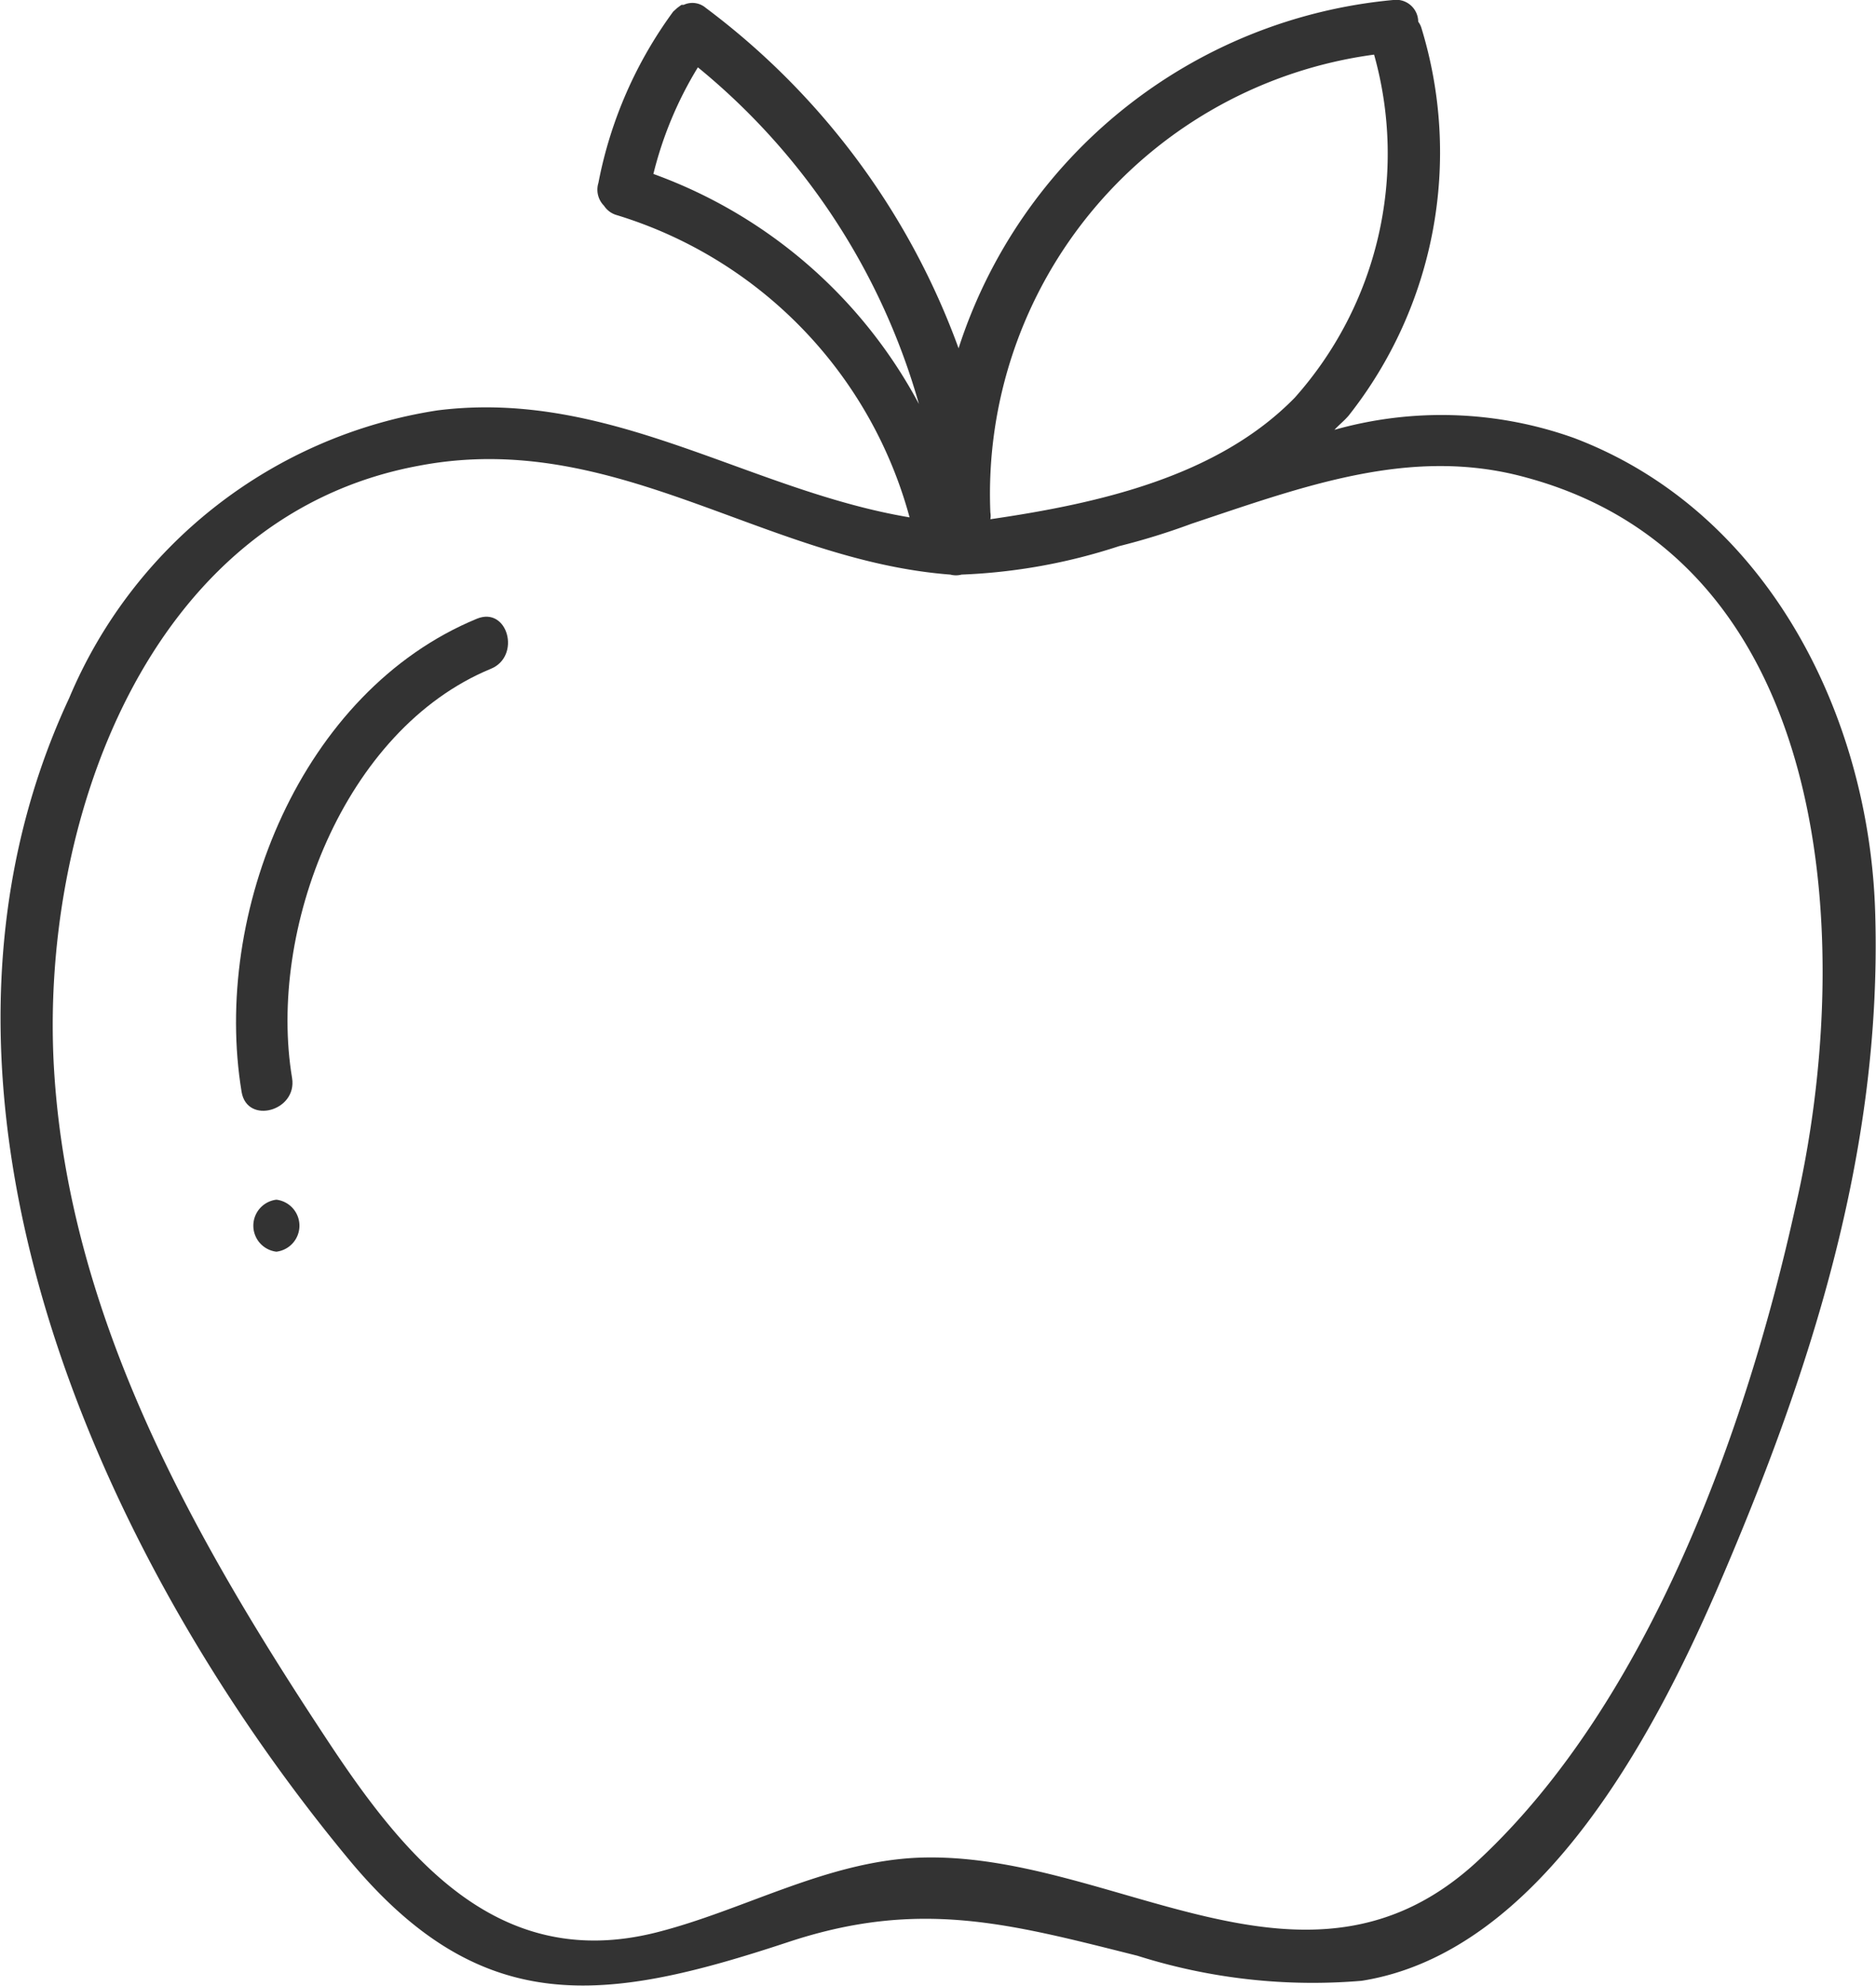 <svg xmlns="http://www.w3.org/2000/svg" viewBox="0 0 50.16 53.08"><defs><style>.cls-1{fill:#333;}</style></defs><g id="Capa_2" data-name="Capa 2"><g id="icon"><path class="cls-1" d="M42.09,11.71a10.53,10.53,0,0,0-6.41-.22c.12-.13.26-.24.38-.38A11.35,11.35,0,0,0,38,.73a.53.53,0,0,0-.08-.15A.59.59,0,0,0,37.25,0,13.52,13.52,0,0,0,25.63,9.31,19.8,19.8,0,0,0,18.87.21a.55.55,0,0,0-.59-.08l-.06,0-.11.08L18,.31A11.35,11.35,0,0,0,16,4.89a.61.61,0,0,0,.15.61.6.6,0,0,0,.34.25,11.63,11.63,0,0,1,7.83,8.08c-4.3-.72-8-3.44-12.62-2.86a12.79,12.79,0,0,0-9.85,7.69C-3,29.06,2.55,41.53,9.33,49.71c3.56,4.29,6.86,3.82,11.73,2.21,3.52-1.17,5.92-.5,9.35.36a15.52,15.52,0,0,0,6,.67c4.73-.75,7.77-6.49,9.48-10.42,2.5-5.78,4.43-11.71,4.25-18.08C50,19.17,47.28,13.68,42.09,11.71ZM36.74,1.46a9.8,9.8,0,0,1-2.12,9.17c-2.07,2.12-5.26,2.83-8.14,3.25a.52.52,0,0,0,0-.18A11.85,11.85,0,0,1,36.74,1.46ZM17.47,4.65A10.07,10.07,0,0,1,18.66,1.8a17.94,17.94,0,0,1,5.91,9A13.1,13.1,0,0,0,17.47,4.65ZM39.54,49.72c-4.63,4.33-9.79-.27-15-.06-2.48.11-4.66,1.41-7,2-4.23,1.06-6.72-2-8.82-5.19-3.56-5.39-6.85-11.23-7.27-17.8S3.89,13.8,11.2,12.45c5.23-1,9.23,2.53,14.21,2.91a.58.58,0,0,0,.3,0,15.36,15.36,0,0,0,4.21-.76A18.35,18.35,0,0,0,31.86,14c3-1,5.87-2.08,8.93-1.24C49.12,15,49.61,25.37,48,32.29,46.69,38.22,44.08,45.49,39.54,49.72Z"/><path class="cls-1" d="M12.75,16.54c-4.7,1.94-7.08,7.87-6.29,12.65.15.88,1.49.51,1.35-.37-.66-3.95,1.37-9.31,5.31-10.94C13.94,17.55,13.58,16.2,12.75,16.54Z"/><path class="cls-1" d="M7.39,32.07a.7.7,0,0,0,0,1.39A.7.7,0,0,0,7.39,32.07Z"/></g></g></svg>